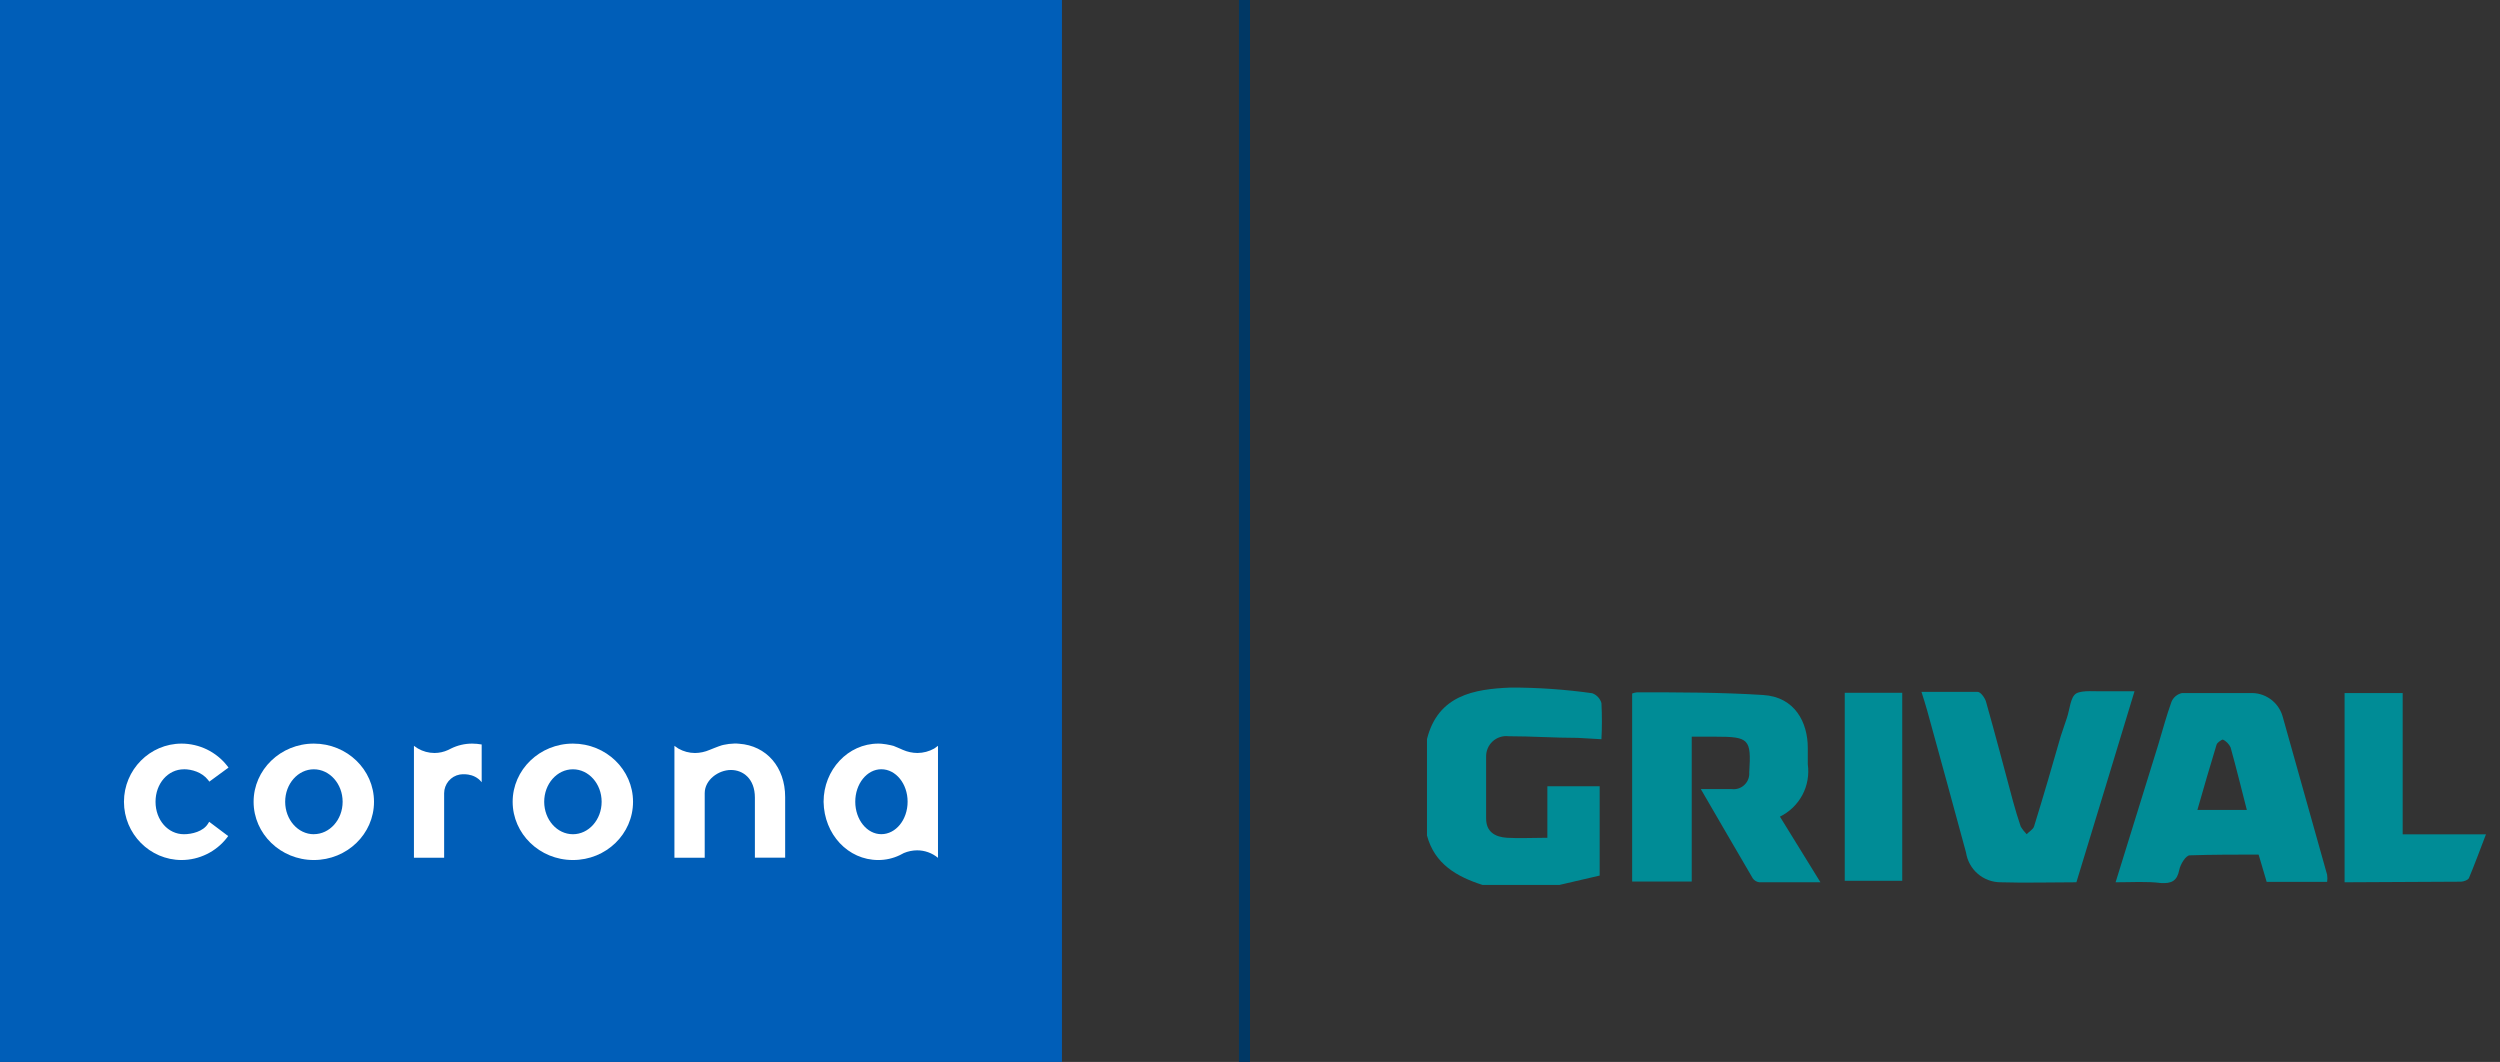 <svg width="113" height="48" viewBox="0 0 113 48" fill="none" xmlns="http://www.w3.org/2000/svg">
<rect x="0" y="0" width="113" height="48" fill="#333333" stroke="none"/>
<path d="M48 0H0V48H48V0Z" fill="#005EB8"/>
<path d="M8.311 34.77C8.662 34.77 9.127 34.899 9.406 35.255L9.462 35.33L10.329 34.694L10.268 34.614C10.023 34.302 9.71 34.05 9.354 33.876C8.997 33.703 8.606 33.612 8.209 33.611C6.771 33.611 5.603 34.793 5.603 36.241C5.603 37.689 6.771 38.873 8.209 38.873C8.605 38.872 8.995 38.78 9.35 38.605C9.705 38.431 10.015 38.178 10.258 37.865L10.314 37.79L9.455 37.144L9.399 37.235C9.182 37.584 8.676 37.707 8.313 37.707C7.595 37.707 7.03 37.068 7.03 36.24C7.03 35.412 7.595 34.772 8.313 34.772" fill="white"/>
<path d="M14.185 33.611C12.683 33.611 11.463 34.792 11.463 36.241C11.463 37.689 12.683 38.873 14.185 38.873C15.687 38.873 16.905 37.696 16.905 36.241C16.905 34.786 15.684 33.611 14.185 33.611ZM14.185 37.707C13.47 37.707 12.89 37.051 12.89 36.24C12.89 35.428 13.47 34.772 14.185 34.772C14.899 34.772 15.487 35.428 15.487 36.24C15.487 37.051 14.901 37.705 14.185 37.705" fill="white"/>
<path d="M25.896 33.611C24.392 33.611 23.172 34.792 23.172 36.241C23.172 37.689 24.392 38.873 25.896 38.873C27.399 38.873 28.613 37.696 28.613 36.241C28.613 34.786 27.393 33.611 25.896 33.611ZM25.896 37.707C25.18 37.707 24.598 37.051 24.598 36.24C24.598 35.428 25.179 34.772 25.896 34.772C26.612 34.772 27.194 35.428 27.194 36.24C27.194 37.051 26.611 37.707 25.896 37.707Z" fill="white"/>
<path d="M32.641 33.683C32.618 33.69 32.719 33.665 32.719 33.665C32.87 33.632 33.025 33.613 33.179 33.609C33.256 33.605 33.334 33.608 33.41 33.617C34.64 33.704 35.489 34.669 35.489 36.026V38.767H34.121V36.053C34.121 35.19 33.58 34.803 33.038 34.803C32.474 34.803 31.853 35.249 31.853 35.852V38.769H30.484V33.712L30.665 33.837C30.893 33.966 31.15 34.035 31.412 34.036C31.64 34.034 31.865 33.986 32.075 33.895C32.075 33.895 32.489 33.725 32.639 33.683" fill="white"/>
<path d="M40.855 38.557C41.044 38.478 41.246 38.437 41.451 38.435C41.796 38.434 42.131 38.554 42.397 38.774V33.711L42.223 33.836C41.994 33.964 41.736 34.032 41.473 34.035C41.244 34.034 41.019 33.986 40.809 33.894C40.809 33.894 40.771 33.875 40.718 33.853C40.679 33.841 40.458 33.74 40.39 33.715C40.377 33.715 40.285 33.69 40.252 33.681C40.12 33.651 39.985 33.63 39.85 33.617C39.804 33.617 39.766 33.611 39.724 33.611H39.697C38.332 33.611 37.226 34.792 37.226 36.241C37.249 37.714 38.332 38.873 39.697 38.873C40.034 38.874 40.367 38.799 40.67 38.653L40.855 38.557ZM39.835 37.705C39.187 37.705 38.658 37.049 38.658 36.237C38.658 35.426 39.187 34.77 39.835 34.77C40.493 34.77 41.024 35.426 41.024 36.237C41.024 37.049 40.493 37.705 39.835 37.705Z" fill="white"/>
<path d="M20.075 35.852C20.076 35.651 20.148 35.457 20.276 35.303C20.405 35.15 20.583 35.045 20.781 35.009C20.826 35.001 21.415 34.903 21.772 35.357V33.65C21.629 33.625 21.485 33.612 21.34 33.611C21.007 33.611 20.679 33.688 20.381 33.836L20.257 33.898C20.062 33.989 19.85 34.035 19.636 34.035C19.373 34.034 19.114 33.964 18.887 33.831L18.71 33.711V38.769H20.075V35.852Z" fill="white"/>
<path fill-rule="evenodd" clip-rule="evenodd" d="M56 48V0H56.5V48H56Z" fill="#003865"/>
<path d="M64.5 33.406C64.998 31.421 66.628 31.145 68.284 31.078C69.517 31.076 70.748 31.162 71.968 31.334C72.068 31.37 72.157 31.429 72.23 31.506C72.302 31.583 72.356 31.676 72.385 31.778C72.413 32.322 72.413 32.868 72.385 33.413L71.322 33.352C70.278 33.352 69.234 33.278 68.19 33.278C68.059 33.262 67.926 33.275 67.801 33.316C67.675 33.357 67.56 33.424 67.463 33.514C67.367 33.604 67.291 33.713 67.241 33.835C67.191 33.957 67.168 34.089 67.173 34.22C67.173 35.142 67.173 36.071 67.173 36.999C67.173 37.598 67.577 37.833 68.109 37.867C68.641 37.901 69.274 37.867 69.941 37.867V35.539H72.305V39.576L70.48 40H67.012C65.84 39.623 64.843 39.051 64.5 37.766V33.406Z" fill="#008C96"/>
<path d="M80.453 36.912L82.284 39.879C81.295 39.879 80.412 39.879 79.524 39.879C79.465 39.872 79.408 39.853 79.356 39.823C79.305 39.793 79.261 39.752 79.227 39.704C78.453 38.392 77.699 37.073 76.877 35.667H78.271C78.375 35.68 78.481 35.67 78.58 35.638C78.68 35.605 78.771 35.551 78.847 35.478C78.923 35.406 78.982 35.318 79.02 35.22C79.058 35.123 79.073 35.018 79.066 34.913C79.16 33.399 79.066 33.298 77.53 33.298H76.466V39.845H73.773V31.347C73.844 31.318 73.919 31.3 73.995 31.293C75.894 31.293 77.793 31.293 79.692 31.414C81.14 31.502 81.712 32.666 81.712 33.803C81.712 34.052 81.712 34.301 81.712 34.543C81.779 35.02 81.694 35.506 81.468 35.932C81.241 36.357 80.886 36.7 80.453 36.912Z" fill="#008C96"/>
<path d="M95.625 39.879L97.55 33.669C97.752 32.996 97.921 32.363 98.15 31.724C98.191 31.625 98.255 31.537 98.337 31.468C98.419 31.399 98.517 31.351 98.621 31.327C99.645 31.327 100.641 31.327 101.699 31.327C102.023 31.31 102.344 31.402 102.61 31.589C102.876 31.775 103.072 32.046 103.167 32.356C103.84 34.745 104.513 37.147 105.187 39.542C105.201 39.647 105.201 39.754 105.187 39.859H102.453L102.089 38.627C101.059 38.627 100.015 38.627 98.978 38.661C98.803 38.661 98.547 39.065 98.5 39.334C98.399 39.832 98.136 39.94 97.672 39.913C97.039 39.832 96.385 39.879 95.625 39.879ZM101.557 36.609C101.308 35.64 101.079 34.705 100.823 33.783C100.749 33.629 100.626 33.503 100.473 33.426C100.433 33.426 100.224 33.554 100.19 33.655C99.894 34.624 99.611 35.599 99.322 36.609H101.557Z" fill="#008C96"/>
<path d="M93.853 39.879C92.675 39.879 91.55 39.913 90.426 39.879C90.047 39.878 89.682 39.742 89.395 39.495C89.109 39.248 88.92 38.907 88.864 38.533C88.284 36.394 87.699 34.252 87.106 32.107C87.039 31.852 86.951 31.603 86.85 31.273C87.732 31.273 88.561 31.273 89.389 31.273C89.524 31.273 89.712 31.535 89.766 31.71C90.19 33.211 90.588 34.725 90.992 36.232C91.099 36.609 91.207 36.986 91.335 37.356C91.41 37.483 91.501 37.6 91.604 37.706C91.719 37.584 91.901 37.49 91.941 37.349C92.359 36.003 92.749 34.658 93.147 33.272C93.234 32.996 93.335 32.727 93.423 32.451C93.557 32.067 93.577 31.495 93.853 31.34C94.13 31.186 94.736 31.26 95.2 31.246H96.48C95.598 34.166 94.736 36.979 93.853 39.879Z" fill="#008C96"/>
<path d="M83.382 31.314H85.981V39.812H83.382V31.314Z" fill="#008C96"/>
<path d="M105.975 39.879V31.327H108.601V37.712H112.365C112.089 38.432 111.86 39.058 111.598 39.684C111.557 39.778 111.369 39.845 111.241 39.852L105.975 39.879Z" fill="#008C96"/>
</svg>
